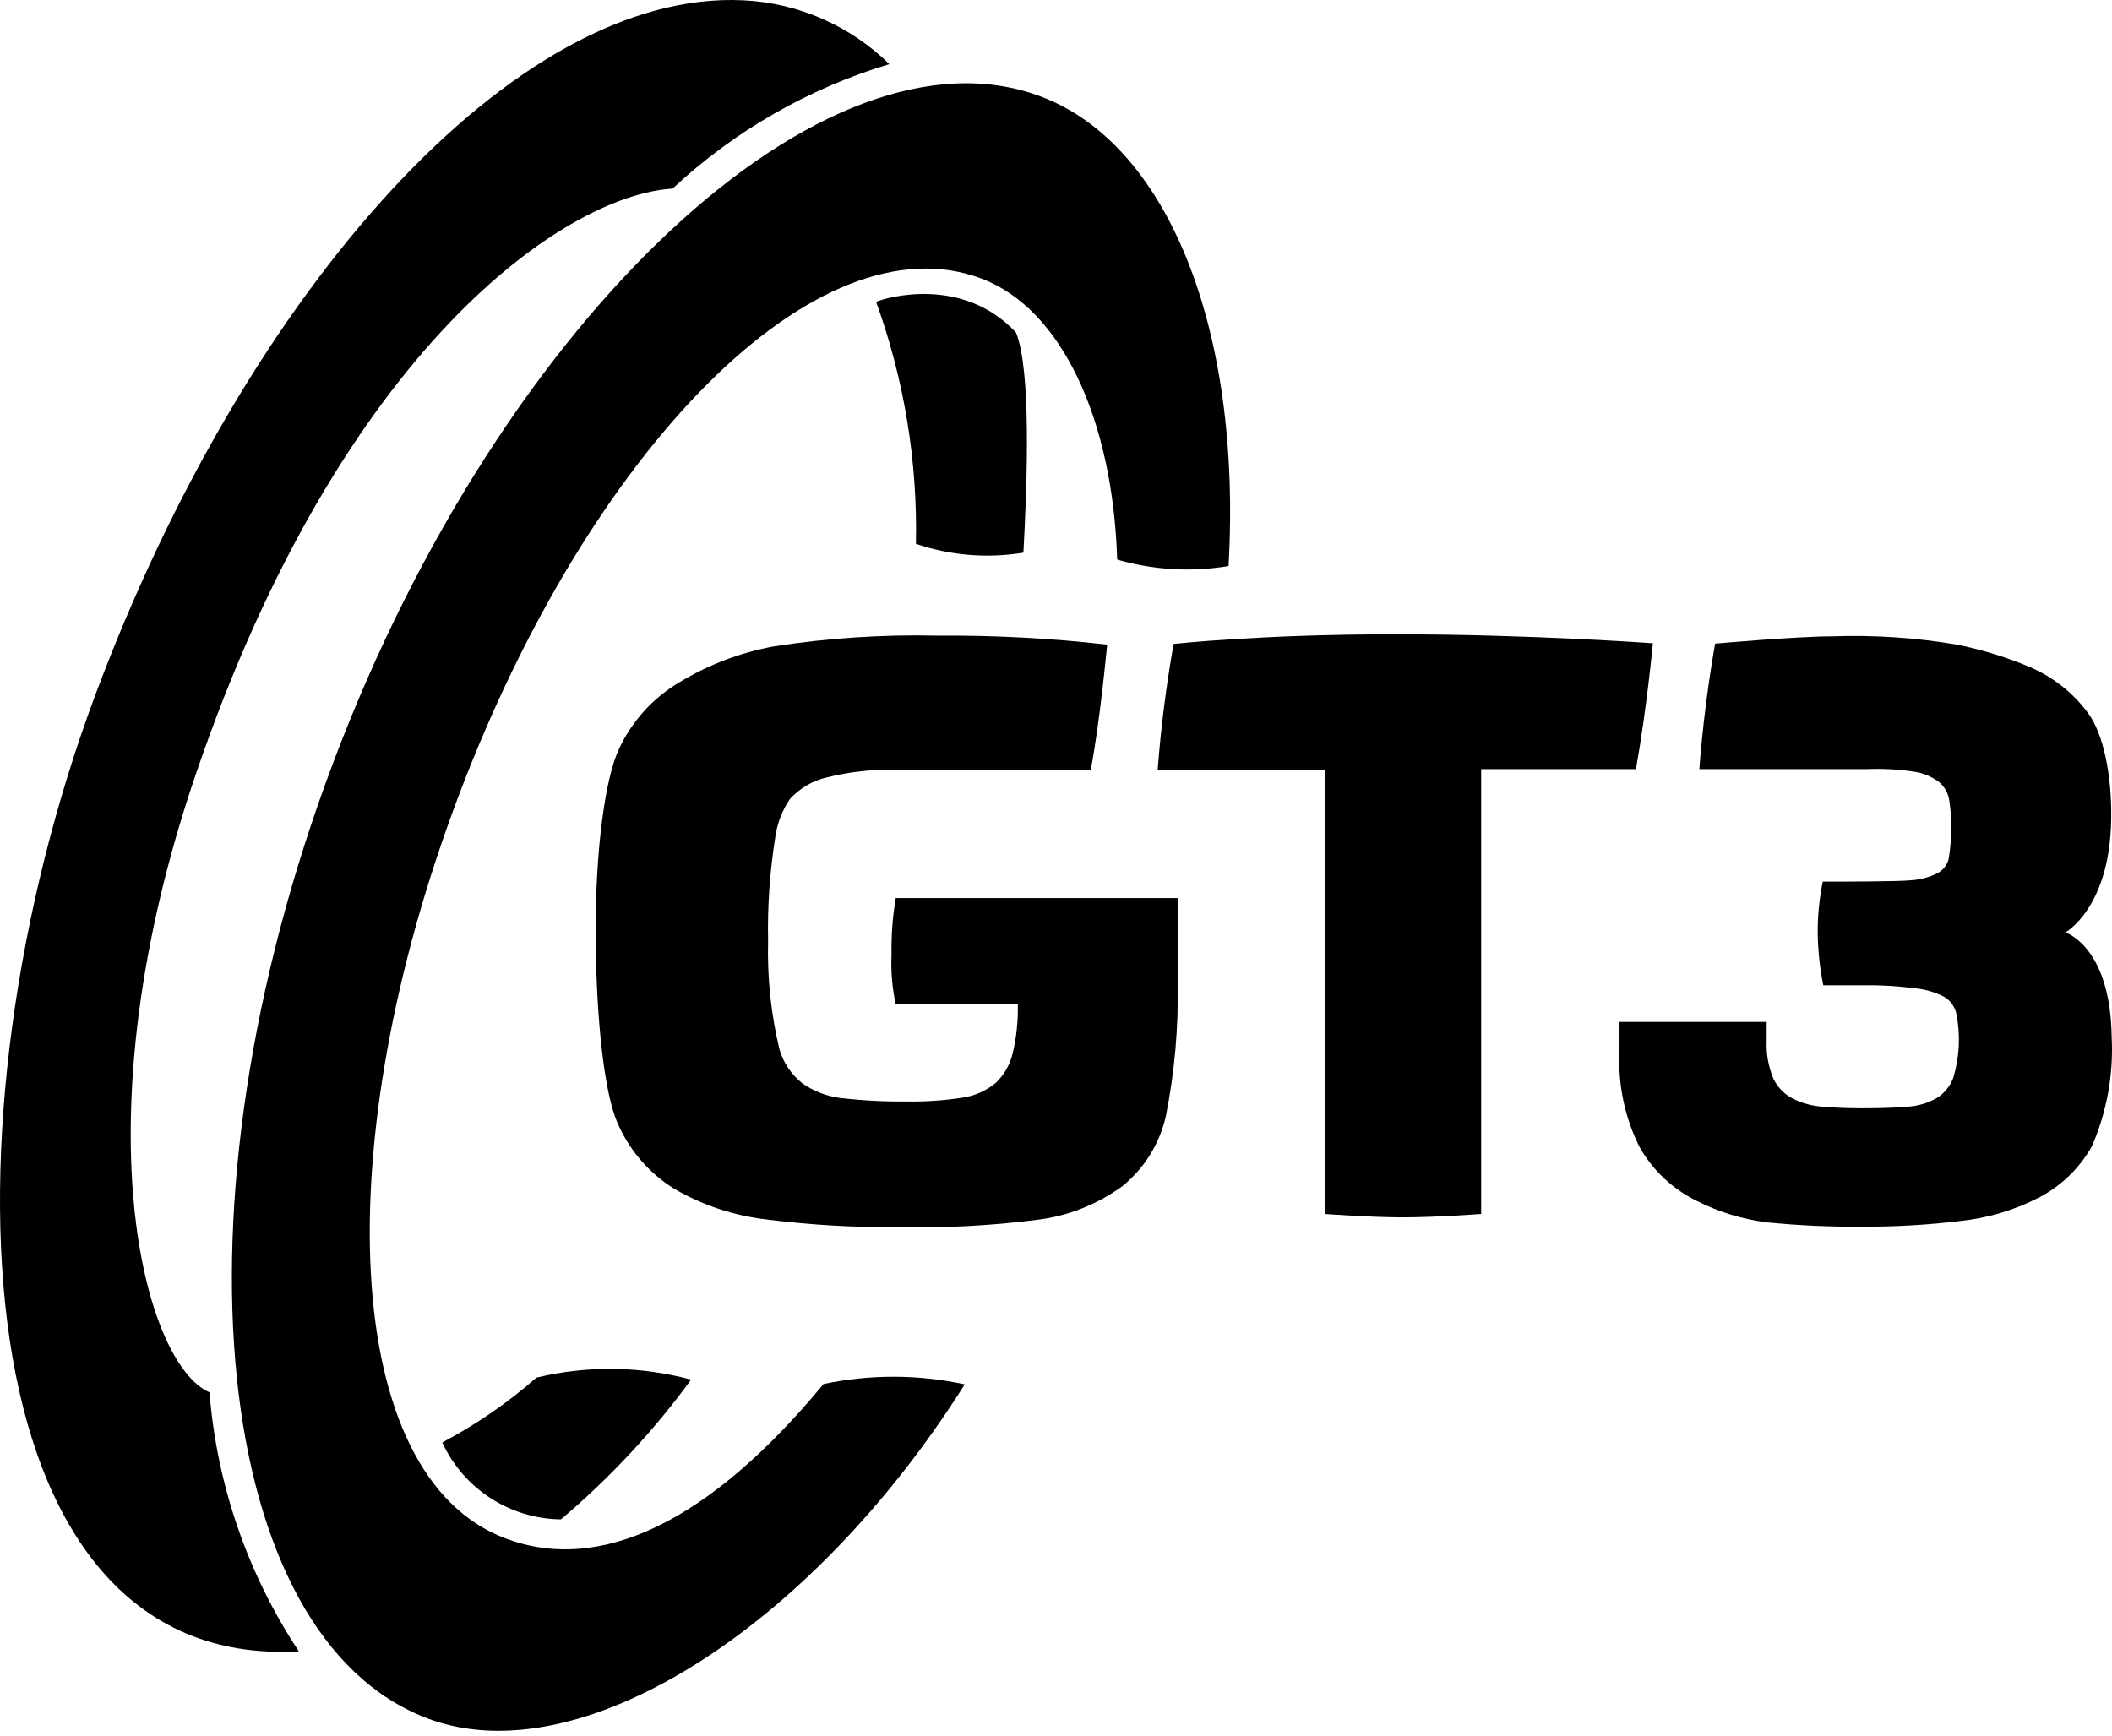 <svg width="174" height="143" viewBox="0 0 174 143" fill="none" xmlns="http://www.w3.org/2000/svg">
<path d="M149.754 76.823C149.751 75.416 149.891 74.014 150.173 72.636C151.849 72.636 156.444 72.636 157.422 72.524C158.18 72.481 158.921 72.287 159.601 71.952C159.83 71.835 160.031 71.672 160.192 71.472C160.354 71.273 160.471 71.042 160.537 70.794C160.688 69.923 160.758 69.04 160.746 68.156C160.759 67.451 160.712 66.746 160.607 66.049C160.543 65.426 160.244 64.852 159.769 64.444C159.132 63.965 158.381 63.661 157.59 63.565C156.332 63.38 155.06 63.314 153.791 63.369H140.005C140.396 57.926 141.304 53.028 141.304 53.028C141.304 53.028 148.008 52.428 150.941 52.428C154.33 52.309 157.723 52.528 161.068 53.084C163.155 53.487 165.196 54.105 167.157 54.926C169.091 55.736 170.771 57.052 172.018 58.736C173.289 60.438 174.002 63.872 173.932 67.556C173.806 74.827 170.16 76.823 170.16 76.823C170.16 76.823 173.876 77.953 173.974 85.448C174.133 88.534 173.574 91.615 172.339 94.449C171.338 96.229 169.844 97.682 168.037 98.636C166.017 99.684 163.82 100.347 161.557 100.59C158.864 100.92 156.154 101.079 153.441 101.064C150.83 101.088 148.219 100.972 145.62 100.715C143.58 100.465 141.599 99.86 139.767 98.929C137.819 97.971 136.2 96.455 135.116 94.575C133.867 92.121 133.284 89.383 133.426 86.634V84.191H145.55V85.754C145.501 86.825 145.692 87.893 146.109 88.881C146.449 89.582 147.008 90.155 147.701 90.513C148.481 90.9 149.331 91.128 150.201 91.183C151.165 91.267 152.254 91.309 153.455 91.309C154.899 91.309 156.114 91.267 157.101 91.183C157.954 91.139 158.785 90.901 159.531 90.486C160.178 90.094 160.671 89.493 160.928 88.783C161.441 87.076 161.527 85.269 161.179 83.522C161.116 83.233 160.994 82.96 160.821 82.72C160.648 82.48 160.428 82.278 160.174 82.126C159.433 81.747 158.627 81.51 157.799 81.428C156.374 81.238 154.936 81.154 153.497 81.177H150.215C149.925 79.743 149.771 78.285 149.754 76.823Z" fill="black"/>
<path d="M122.028 100.017C122.028 100.017 118.298 100.296 115.589 100.296C112.879 100.296 109.15 100.017 109.15 100.017V63.425H95.378C95.641 59.948 96.079 56.487 96.691 53.055C96.691 53.055 103.772 52.26 114.932 52.26C126.092 52.26 136.177 52.999 136.177 52.999C136.177 52.999 135.674 58.358 134.78 63.369H122.028V100.017Z" fill="black"/>
<path d="M44.201 113.499C41.83 115.577 39.224 117.371 36.435 118.844C37.299 120.716 38.676 122.304 40.406 123.426C42.137 124.547 44.15 125.156 46.213 125.18C50.233 121.781 53.834 117.916 56.94 113.666C52.775 112.547 48.395 112.489 44.201 113.499Z" fill="black"/>
<path d="M17.259 114.713C11.853 112.368 6.392 92.3 16.155 63.718C28.167 28.535 46.632 16.072 55.404 15.542C60.491 10.797 66.604 7.287 73.268 5.284C70.036 2.107 65.744 0.234 61.214 0.023C42.512 -0.856 20.457 23.553 7.859 57.242C-5.229 92.244 -3.469 137.657 24.62 136.052C20.401 129.674 17.868 122.333 17.259 114.713Z" fill="black"/>
<path d="M67.849 114.029C58.421 125.431 49.44 129.688 41.632 126.743C28.084 121.635 26.939 94.254 37.777 65.588C48.616 36.922 67.332 17.845 80.867 22.953C87.418 25.423 91.678 34.48 92.041 46.105C95.021 46.966 98.157 47.148 101.217 46.636C102.335 26.818 96.049 11.788 85.742 7.95C68.101 1.293 41.451 25.814 27.497 62.713C13.544 99.613 17.58 134.935 35.221 141.578C47.694 146.295 66.746 134.237 79.484 114.057C75.651 113.229 71.686 113.219 67.849 114.029Z" fill="black"/>
<path d="M89.861 63.425H73.756C71.875 63.378 69.996 63.584 68.169 64.039C66.98 64.301 65.902 64.925 65.082 65.825C64.436 66.777 64.02 67.867 63.867 69.007C63.417 71.836 63.221 74.699 63.281 77.562C63.203 80.553 63.518 83.542 64.216 86.452C64.539 87.552 65.192 88.527 66.088 89.243C67.044 89.916 68.153 90.338 69.314 90.471C71.104 90.675 72.905 90.768 74.706 90.75C76.225 90.774 77.743 90.672 79.245 90.443C80.273 90.301 81.24 89.876 82.039 89.215C82.734 88.55 83.219 87.696 83.436 86.759C83.746 85.447 83.887 84.101 83.855 82.754H73.798C73.504 81.407 73.386 80.028 73.449 78.651C73.42 77.089 73.537 75.529 73.798 73.989H97.026V80.967C97.098 84.662 96.77 88.354 96.048 91.978C95.532 94.233 94.279 96.251 92.487 97.714C90.406 99.238 87.967 100.2 85.405 100.506C81.621 100.988 77.807 101.189 73.994 101.106C70.389 101.136 66.787 100.927 63.211 100.478C60.495 100.173 57.873 99.303 55.515 97.924C53.447 96.629 51.825 94.735 50.864 92.495C49.83 90.164 49.118 84.261 49.076 77.143C49.034 70.026 49.872 64.039 51.003 61.694C52.061 59.422 53.779 57.52 55.934 56.237C58.321 54.784 60.952 53.777 63.7 53.265C68.18 52.565 72.714 52.267 77.248 52.372C81.915 52.336 86.579 52.583 91.215 53.111C91.215 53.111 90.601 59.698 89.861 63.425Z" fill="black"/>
<path d="M72.178 24.865C74.491 31.254 75.604 38.015 75.46 44.808C78.308 45.771 81.349 46.02 84.315 45.533C84.637 39.602 84.958 30.475 83.701 27.391C79.273 22.66 72.946 24.53 72.178 24.865Z" fill="black"/>
</svg>
